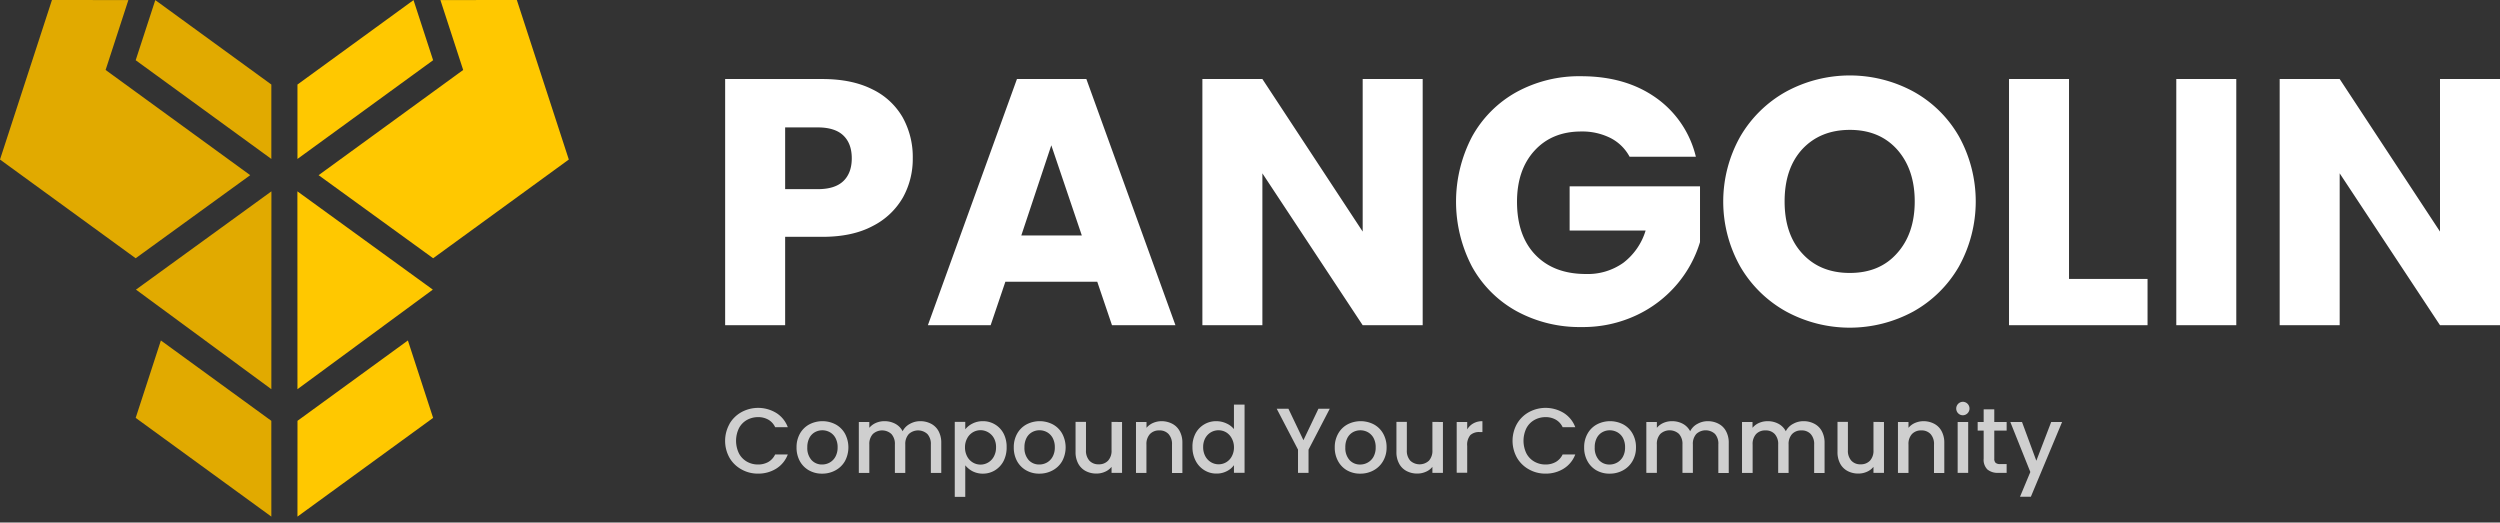 <svg xmlns="http://www.w3.org/2000/svg" width="244" height="51" fill="none" viewBox="0 0 244 51">
  <rect x="0" y="0" width="244" height="51" fill="#333333" stroke="none"/>
  <path fill="#fff" d="M88.131 19.264a7.066 7.066 0 0 1-2.945 2.79c-1.324.709-2.966 1.062-4.928 1.06H76.63v8.626h-5.856V7.713h9.48c1.918 0 3.538.33 4.861.992a6.828 6.828 0 0 1 2.978 2.738 7.96 7.96 0 0 1 .993 4.005 7.738 7.738 0 0 1-.955 3.816Zm-5.82-1.59c.547-.524.822-1.268.822-2.226 0-.957-.275-1.7-.823-2.225-.547-.524-1.379-.788-2.497-.788H76.63v6.026h3.183c1.118 0 1.95-.262 2.497-.787Zm24.782 9.823h-8.968l-1.438 4.243h-6.125l8.693-24.027h6.775l8.694 24.027h-6.193l-1.438-4.243Zm-1.508-4.518-2.977-8.798-2.928 8.798h5.905Zm33.269 8.761h-5.856l-9.789-14.822V31.74h-5.856V7.713h5.856l9.789 14.889V7.712h5.856V31.74Zm20.195-16.441a4.361 4.361 0 0 0-1.865-1.83 6.117 6.117 0 0 0-2.858-.635c-1.896 0-3.413.621-4.553 1.865-1.14 1.243-1.711 2.907-1.713 4.992 0 2.214.599 3.942 1.798 5.186 1.198 1.243 2.844 1.865 4.936 1.865a5.972 5.972 0 0 0 3.646-1.095 6.21 6.21 0 0 0 2.172-3.148h-7.416v-4.313h12.725v5.443a11.533 11.533 0 0 1-2.208 4.073 11.687 11.687 0 0 1-3.953 3.045 12.227 12.227 0 0 1-5.408 1.172 12.823 12.823 0 0 1-6.351-1.558 11.09 11.09 0 0 1-4.333-4.337 13.675 13.675 0 0 1 0-12.68 11.095 11.095 0 0 1 4.327-4.35 12.73 12.73 0 0 1 6.334-1.554c2.875 0 5.299.696 7.273 2.088a9.84 9.84 0 0 1 3.915 5.771h-6.468Zm15.281 15.106a11.78 11.78 0 0 1-4.483-4.392 12.943 12.943 0 0 1 0-12.682 11.813 11.813 0 0 1 4.483-4.392 13.044 13.044 0 0 1 12.427 0 11.538 11.538 0 0 1 4.447 4.392 13.11 13.11 0 0 1-.014 12.682 11.69 11.69 0 0 1-4.451 4.392 13.003 13.003 0 0 1-12.409 0Zm10.816-5.68c1.154-1.281 1.731-2.97 1.731-5.066 0-2.097-.577-3.791-1.731-5.083-1.149-1.269-2.684-1.902-4.603-1.9-1.918.001-3.464.629-4.638 1.882-1.151 1.255-1.727 2.956-1.727 5.1 0 2.146.576 3.84 1.727 5.084 1.154 1.265 2.7 1.897 4.638 1.897 1.939 0 3.473-.638 4.603-1.915Zm16.79 2.497h7.665v4.518H196.08V7.713h5.856v19.51Zm16.326-19.509V31.74h-5.856V7.713h5.856ZM244 31.74h-5.856l-9.791-14.822V31.74h-5.857V7.713h5.857l9.791 14.889V7.712H244V31.74Z"/>
  <path fill="#FFC800" d="M29.032 8.251 40.36.01l1.912 5.868-13.24 9.636V8.25Z"/>
  <path fill="#FFC800" d="m31.096 17.097 14.11-10.269L42.984.006 50.444 0l5.072 15.571-13.24 9.634-11.18-8.108Zm-2.07 1.578 13.217 9.592-13.211 9.719-.006-19.31Zm.009 22.397L39.81 33.23l2.462 7.555-13.24 9.636.003-9.35Z"/>
  <path fill="#E1AA00" d="M26.484 8.251 15.156.01l-1.913 5.868 13.241 9.636V8.25Z"/>
  <path fill="#E1AA00" d="M24.42 17.097 10.307 6.828 12.529.006 5.071 0 0 15.571l13.24 9.634 11.18-8.108Zm2.07 1.578-13.22 9.592 13.214 9.719.006-19.31Zm-.009 22.397L15.703 33.23l-2.46 7.555 13.241 9.636-.003-9.35Z"/>
  <path fill="#CFCFCF" d="M71.204 41.359c.28-.48.685-.873 1.172-1.14a3.407 3.407 0 0 1 3.384.083c.52.326.915.815 1.128 1.39h-1.233a1.64 1.64 0 0 0-.674-.737 1.99 1.99 0 0 0-1-.243 2.204 2.204 0 0 0-1.108.292 1.95 1.95 0 0 0-.758.803 2.82 2.82 0 0 0 0 2.43c.17.335.434.614.758.805a2.15 2.15 0 0 0 1.107.293 2.02 2.02 0 0 0 1.001-.243c.295-.172.53-.43.674-.738h1.233a2.755 2.755 0 0 1-1.128 1.385 3.288 3.288 0 0 1-1.78.486 3.22 3.22 0 0 1-1.61-.41 3.042 3.042 0 0 1-1.172-1.139 3.388 3.388 0 0 1 0-3.294l.006-.023Zm7.754 4.55a2.312 2.312 0 0 1-.893-.9 2.744 2.744 0 0 1-.322-1.346c-.009-.468.105-.93.33-1.341.213-.38.529-.692.911-.899a2.776 2.776 0 0 1 2.574 0 2.3 2.3 0 0 1 .91.899 2.849 2.849 0 0 1 0 2.682c-.22.384-.543.698-.934.905a2.665 2.665 0 0 1-1.3.319 2.523 2.523 0 0 1-1.276-.32Zm2.011-.761a1.43 1.43 0 0 0 .566-.569c.15-.282.225-.599.216-.919a1.866 1.866 0 0 0-.208-.913 1.393 1.393 0 0 0-.55-.563 1.514 1.514 0 0 0-1.464 0c-.23.131-.417.327-.536.563-.14.283-.209.597-.2.913-.027.45.12.894.41 1.239a1.358 1.358 0 0 0 1.031.436c.258.002.513-.063.738-.187h-.003Zm9.906-3.789c.31.162.563.413.729.72.184.356.275.753.264 1.154v2.928h-1.016v-2.773a1.438 1.438 0 0 0-.334-1.022 1.338 1.338 0 0 0-1.822 0c-.242.283-.364.65-.34 1.022v2.773h-1.015v-2.773a1.437 1.437 0 0 0-.334-1.022 1.338 1.338 0 0 0-1.821 0c-.243.283-.365.65-.34 1.022v2.773h-1.025v-4.972h1.025v.565a1.73 1.73 0 0 1 .641-.477 2.04 2.04 0 0 1 .826-.17c.37-.006.735.08 1.063.252.308.164.56.419.72.729.155-.305.4-.555.703-.715a2.05 2.05 0 0 1 1.025-.266c.365-.003.726.083 1.05.252Zm4.035-.018c.316-.159.665-.24 1.019-.234a2.252 2.252 0 0 1 2.026 1.215c.204.41.305.865.293 1.323.01.463-.09.922-.293 1.339a2.3 2.3 0 0 1-.843.916c-.353.216-.758.33-1.172.328A2.176 2.176 0 0 1 94.93 46a2.274 2.274 0 0 1-.72-.586v3.077h-1.025v-7.32h1.025v.73c.19-.235.429-.426.7-.56Zm2.093 1.417a1.464 1.464 0 0 0-.556-.565 1.466 1.466 0 0 0-2.05.586c-.145.27-.218.572-.213.878-.007.312.067.62.213.896a1.464 1.464 0 0 0 2.05.586 1.49 1.49 0 0 0 .556-.586c.146-.277.218-.586.211-.899a1.774 1.774 0 0 0-.21-.896Zm3.157 3.151a2.31 2.31 0 0 1-.893-.9 2.745 2.745 0 0 1-.322-1.346c-.009-.468.105-.93.33-1.341.213-.38.528-.692.911-.899a2.776 2.776 0 0 1 2.574 0 2.3 2.3 0 0 1 .91.899 2.84 2.84 0 0 1 0 2.682 2.334 2.334 0 0 1-.934.905 2.67 2.67 0 0 1-1.3.319 2.523 2.523 0 0 1-1.276-.32Zm2.011-.761a1.43 1.43 0 0 0 .562-.569c.152-.282.226-.599.217-.919a1.859 1.859 0 0 0-.208-.913 1.404 1.404 0 0 0-.547-.563 1.51 1.51 0 0 0-.741-.19 1.462 1.462 0 0 0-.732.19c-.23.131-.417.327-.536.563-.14.283-.209.597-.2.913-.026.45.12.894.411 1.239a1.355 1.355 0 0 0 1.031.436c.259.003.516-.062.743-.187Zm7.341-3.959v4.96h-1.025v-.586c-.17.21-.388.374-.635.48a2.012 2.012 0 0 1-.835.176 2.205 2.205 0 0 1-1.048-.243 1.758 1.758 0 0 1-.729-.72 2.338 2.338 0 0 1-.266-1.15v-2.929h1.018v2.764c-.025.37.095.736.334 1.02a1.181 1.181 0 0 0 .908.356 1.202 1.202 0 0 0 .914-.357c.242-.282.364-.648.339-1.019v-2.764l1.025.012Zm4.901.17c.309.16.561.412.724.72.184.356.275.753.263 1.154v2.928h-1.013v-2.773a1.435 1.435 0 0 0-.334-1.022 1.164 1.164 0 0 0-.907-.357 1.2 1.2 0 0 0-.914.357c-.242.283-.364.65-.34 1.022v2.773h-1.019v-4.972h1.025v.565a1.76 1.76 0 0 1 .644-.477c.264-.113.548-.171.835-.17.361 0 .716.086 1.036.252Zm2.261.963a2.265 2.265 0 0 1 2.05-1.215c.33.001.657.073.957.21.293.124.551.317.753.563v-2.392h1.036v6.66h-1.036V45.4a1.89 1.89 0 0 1-.697.586 2.146 2.146 0 0 1-1.022.234c-.414.003-.82-.11-1.171-.328a2.311 2.311 0 0 1-.847-.916 2.84 2.84 0 0 1-.313-1.338 2.736 2.736 0 0 1 .29-1.315Zm3.537.45a1.482 1.482 0 0 0-.553-.585 1.483 1.483 0 0 0-1.464 0 1.49 1.49 0 0 0-.554.565 1.78 1.78 0 0 0-.211.879 1.85 1.85 0 0 0 .211.899 1.5 1.5 0 0 0 .559.585 1.459 1.459 0 0 0 1.473.003c.236-.14.428-.342.554-.585.145-.276.218-.584.21-.896a1.789 1.789 0 0 0-.225-.864Zm9.572-2.877-2.07 3.988v2.269h-1.028v-2.27l-2.076-3.987h1.142l1.464 3.068 1.464-3.068h1.104Zm1.692 6.014a2.307 2.307 0 0 1-.878-.9 2.715 2.715 0 0 1-.325-1.346 2.653 2.653 0 0 1 .334-1.341c.211-.38.526-.692.907-.899a2.784 2.784 0 0 1 2.577 0c.382.207.697.52.908.899.227.41.342.872.334 1.341.008.47-.11.933-.343 1.341-.22.383-.542.696-.931.905a2.673 2.673 0 0 1-1.3.319 2.538 2.538 0 0 1-1.283-.32Zm2.012-.761c.237-.133.433-.328.565-.566.15-.282.224-.6.214-.919.01-.317-.06-.631-.205-.913a1.418 1.418 0 0 0-.551-.563 1.502 1.502 0 0 0-.738-.19 1.49 1.49 0 0 0-.735.19 1.383 1.383 0 0 0-.535.563c-.14.283-.207.597-.197.913-.027.45.12.894.41 1.239a1.362 1.362 0 0 0 1.031.436 1.5 1.5 0 0 0 .741-.19Zm7.343-3.959v4.96h-1.027v-.586c-.169.21-.387.376-.636.48a2.005 2.005 0 0 1-.831.176 2.197 2.197 0 0 1-1.049-.243 1.731 1.731 0 0 1-.729-.72 2.304 2.304 0 0 1-.266-1.15v-2.929h1.016v2.764c-.025.37.094.736.334 1.02a1.343 1.343 0 0 0 1.824 0c.241-.283.362-.65.337-1.02v-2.764l1.027.012Zm2.975.129c.27-.145.573-.218.879-.211v1.063h-.261a1.26 1.26 0 0 0-.914.292c-.238.3-.35.682-.31 1.063v2.612h-1.025V41.19h1.025v.72c.146-.247.355-.452.606-.591Zm4.255.041c.279-.48.684-.873 1.171-1.14a3.404 3.404 0 0 1 3.385.083c.519.326.917.815 1.13 1.39h-1.233a1.628 1.628 0 0 0-.676-.737 1.98 1.98 0 0 0-.999-.243 2.2 2.2 0 0 0-1.106.292 1.96 1.96 0 0 0-.762.803 2.822 2.822 0 0 0 0 2.43c.172.335.436.615.762.805.335.196.718.297 1.106.293a2.01 2.01 0 0 0 .999-.243c.296-.17.532-.428.676-.738h1.233a2.761 2.761 0 0 1-1.13 1.385 3.274 3.274 0 0 1-1.778.486 3.22 3.22 0 0 1-1.61-.41 3.039 3.039 0 0 1-1.171-1.139 3.393 3.393 0 0 1 .003-3.317Zm7.756 4.55a2.307 2.307 0 0 1-.878-.9 2.715 2.715 0 0 1-.325-1.346 2.662 2.662 0 0 1 .333-1.341 2.29 2.29 0 0 1 .911-.899 2.776 2.776 0 0 1 2.574 0c.382.207.696.52.908.899.227.41.342.872.333 1.341.009.47-.109.933-.342 1.341-.22.383-.543.696-.931.905a2.67 2.67 0 0 1-1.3.319 2.535 2.535 0 0 1-1.283-.32Zm2.012-.761a1.47 1.47 0 0 0 .565-.566c.15-.282.224-.6.214-.919a1.88 1.88 0 0 0-.205-.913 1.395 1.395 0 0 0-.551-.563 1.504 1.504 0 0 0-.738-.19 1.464 1.464 0 0 0-.732.19c-.23.13-.416.326-.536.563a1.9 1.9 0 0 0-.199.913c-.027.45.12.894.41 1.239a1.362 1.362 0 0 0 1.031.436 1.49 1.49 0 0 0 .741-.19Zm9.902-3.789c.311.16.565.412.729.72.187.355.279.752.267 1.154v2.928h-1.016v-2.773a1.44 1.44 0 0 0-.325-1.034 1.345 1.345 0 0 0-1.824 0c-.242.284-.363.65-.337 1.022v2.773h-1.016v-2.773a1.44 1.44 0 0 0-.337-1.022 1.344 1.344 0 0 0-1.824 0c-.242.284-.363.65-.337 1.022v2.773h-1.028v-4.96h1.028v.565a1.72 1.72 0 0 1 .639-.477 2.07 2.07 0 0 1 .828-.17c.37-.006.735.08 1.063.252.307.166.558.42.72.729.155-.305.4-.555.703-.715a2.05 2.05 0 0 1 1.025-.266c.363-.002.72.084 1.042.252Zm9.352 0c.311.16.565.412.73.72.186.355.278.752.266 1.154v2.928h-1.016v-2.773a1.44 1.44 0 0 0-.334-1.022 1.17 1.17 0 0 0-.908-.357 1.201 1.201 0 0 0-.916.357 1.44 1.44 0 0 0-.337 1.022v2.773h-1.016v-2.773a1.435 1.435 0 0 0-.334-1.022 1.166 1.166 0 0 0-.907-.357 1.203 1.203 0 0 0-.917.357c-.24.284-.361.65-.336 1.022v2.773h-1.037v-4.972h1.025v.565c.172-.207.391-.37.638-.477.262-.113.544-.17.829-.17.37-.006.735.08 1.063.252.308.164.559.419.72.729.155-.306.4-.555.703-.715a2.047 2.047 0 0 1 1.025-.266 2.23 2.23 0 0 1 1.059.252Zm6.794-.17v4.96h-1.025v-.586c-.17.21-.388.374-.636.48a2.008 2.008 0 0 1-.834.176 2.205 2.205 0 0 1-1.048-.243 1.752 1.752 0 0 1-.729-.72 2.337 2.337 0 0 1-.264-1.15v-2.929h1.016v2.764c-.025.37.095.736.334 1.02a1.172 1.172 0 0 0 .908.356 1.204 1.204 0 0 0 .913-.357c.243-.282.365-.648.34-1.019v-2.764l1.025.012Zm4.901.17c.309.16.561.412.723.72.185.356.276.753.264 1.154v2.928h-1.004v-2.773a1.44 1.44 0 0 0-.334-1.022 1.18 1.18 0 0 0-.908-.357 1.202 1.202 0 0 0-.913.357 1.42 1.42 0 0 0-.337 1.022v2.773h-1.028v-4.972h1.028v.565a1.71 1.71 0 0 1 .641-.477 2.12 2.12 0 0 1 .835-.17c.359 0 .714.086 1.033.252Zm2.345-1.016a.66.66 0 0 1 .469-1.128.658.658 0 0 1 0 1.315.635.635 0 0 1-.469-.187Zm.973.846v4.96h-1.028v-4.96h1.028Zm2.547.837v2.744a.534.534 0 0 0 .129.401.65.65 0 0 0 .448.123h.629v.855h-.811c-.382.026-.76-.09-1.063-.325a1.338 1.338 0 0 1-.369-1.054v-2.744h-.585v-.837h.585v-1.236h1.037v1.236h1.206v.837h-1.206Zm6.617-.837-3.045 7.29h-1.06l1.007-2.412-1.953-4.878h1.142l1.397 3.78 1.449-3.78h1.063Z"/>
</svg>
